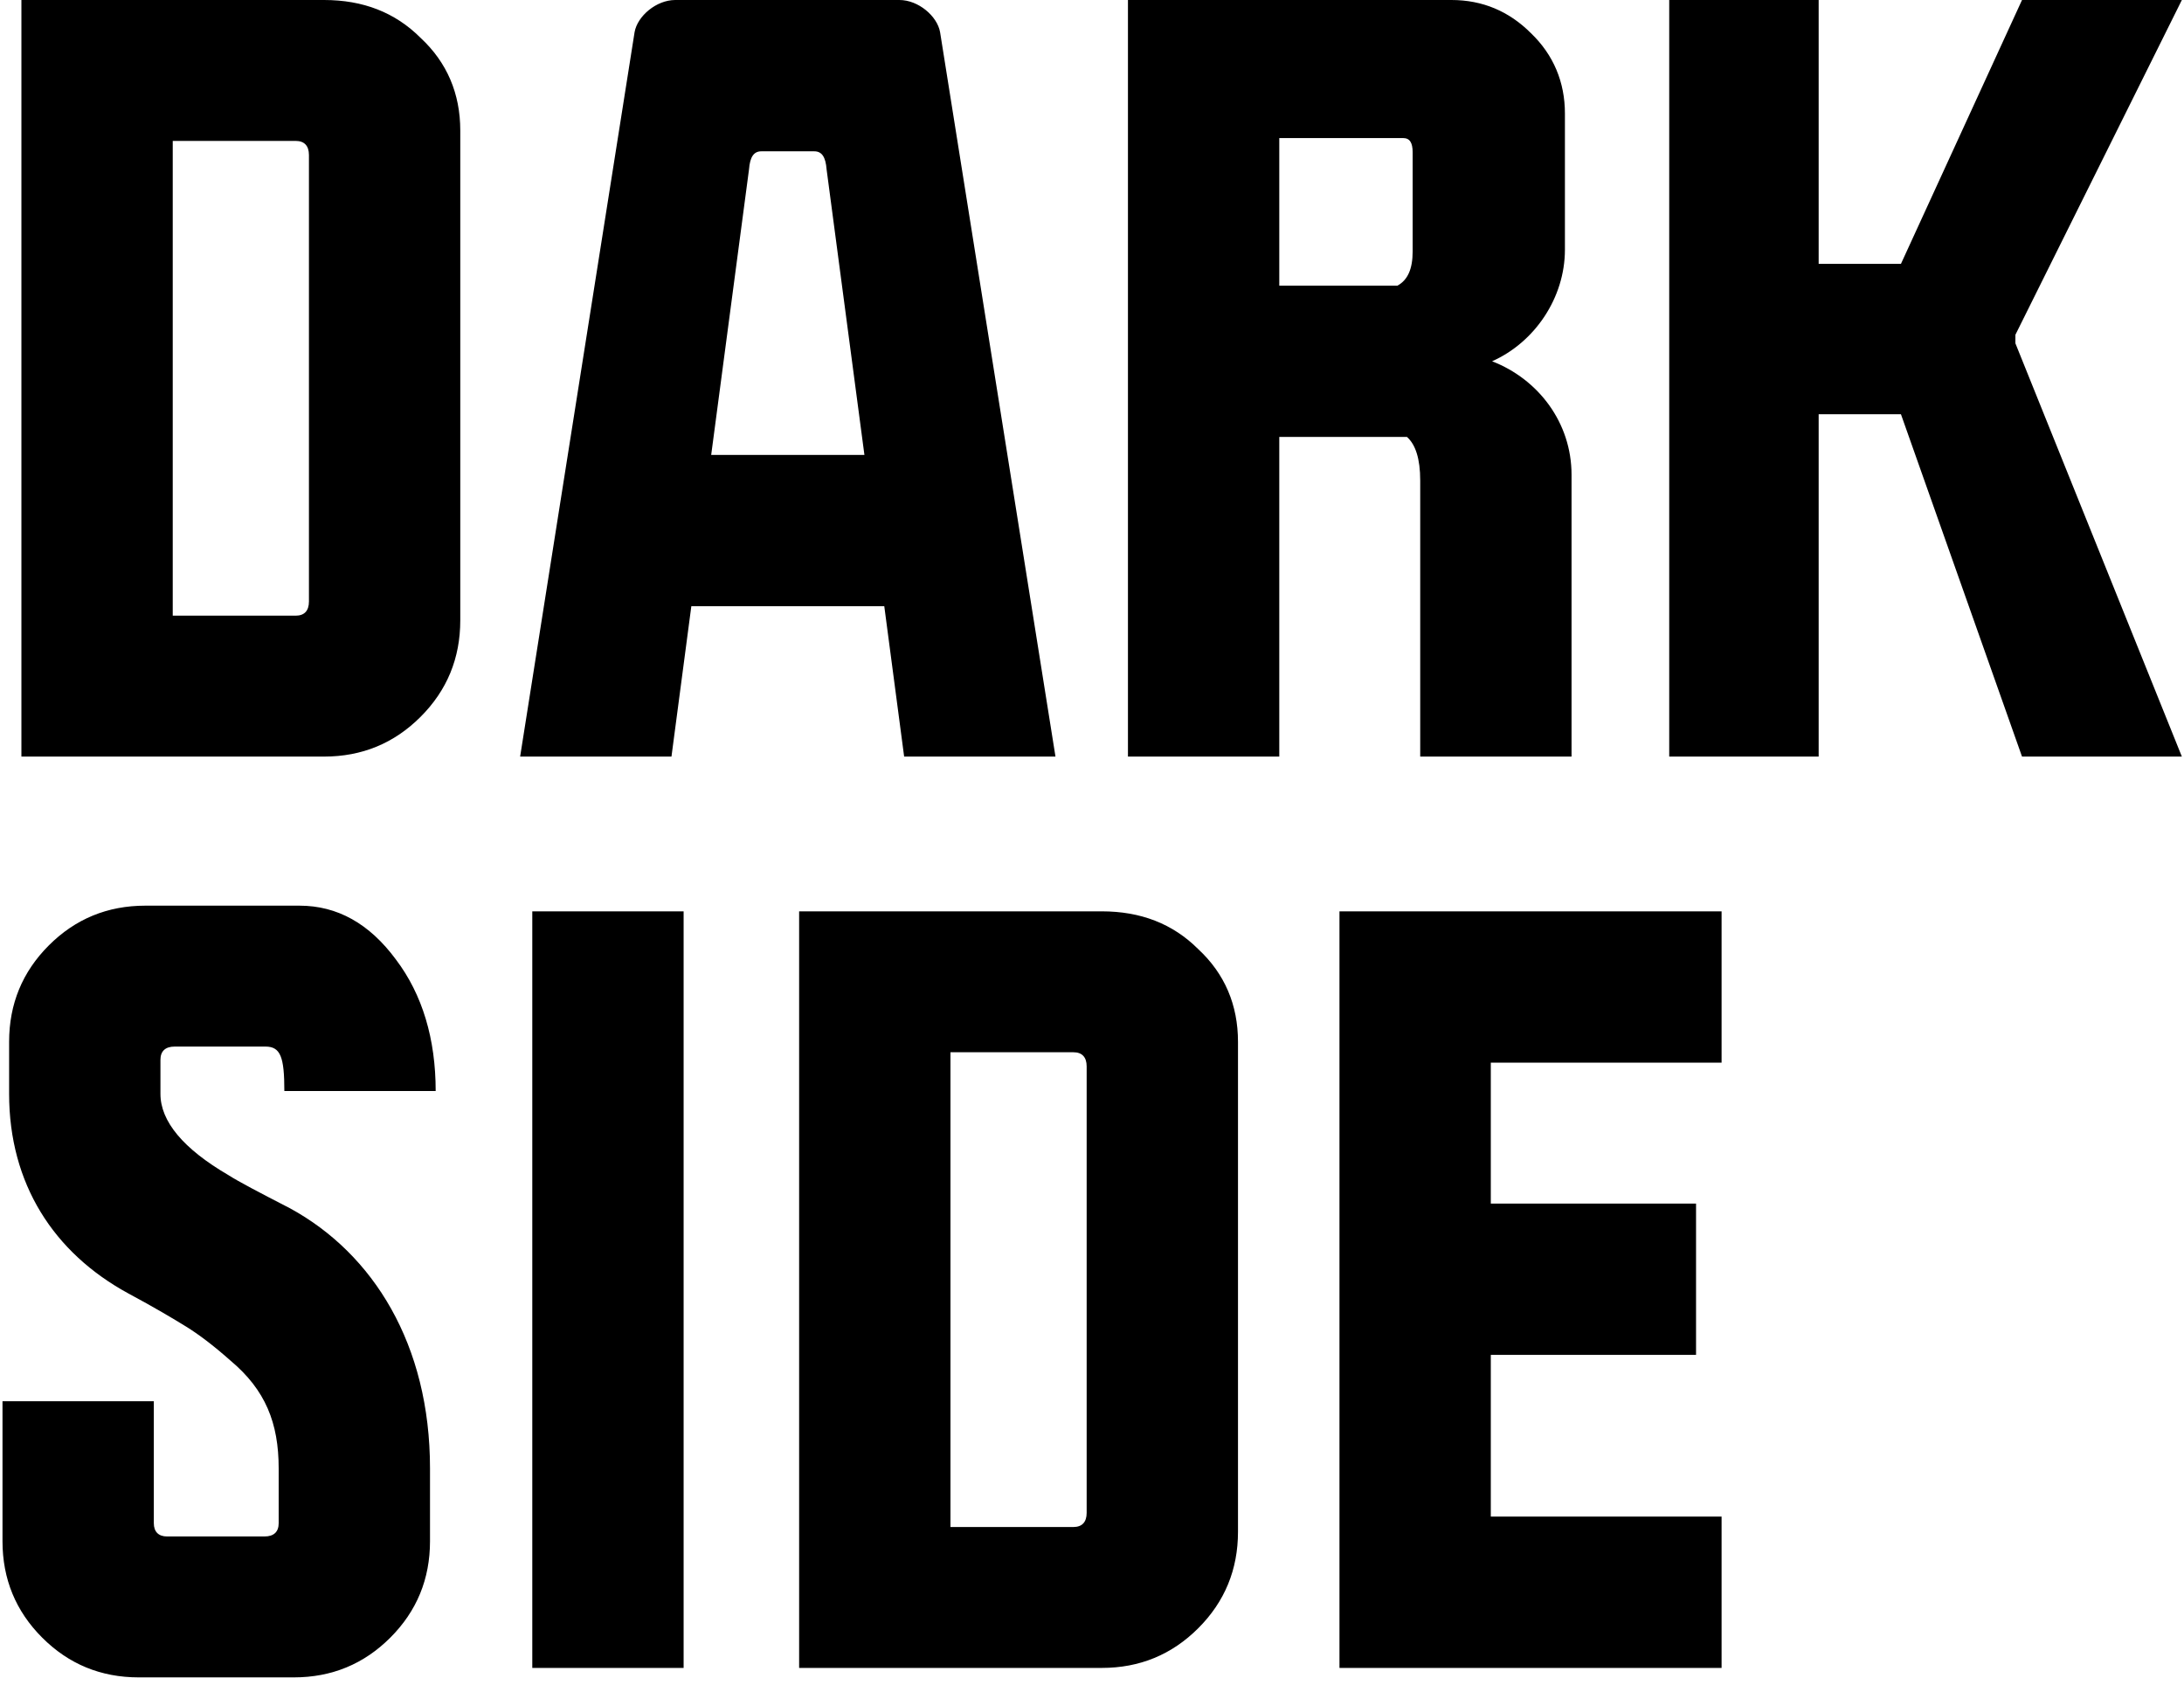<svg width="254" height="196" viewBox="0 0 254 196" fill="none" xmlns="http://www.w3.org/2000/svg">
<path d="M2.49 -1.3113e-06V88H37.69C42.09 88 45.83 86.46 48.91 83.38C51.99 80.3 53.53 76.56 53.53 72.16V15.18C53.53 10.89 51.99 7.26 48.91 4.4C45.94 1.43 42.2 -1.3113e-06 37.69 -1.3113e-06H2.49ZM20.09 71.61V16.39H34.39C35.38 16.39 35.93 16.94 35.93 18.04V69.96C35.93 71.06 35.38 71.61 34.39 71.61H20.09ZM105.152 88H122.752L109.332 3.74C109.002 1.87 106.802 -1.3113e-06 104.602 -1.3113e-06H78.532C76.332 -1.3113e-06 74.132 1.87 73.802 3.74L60.492 88H78.092L80.402 70.51H102.842L105.152 88ZM82.712 52.91L87.112 19.69C87.222 18.26 87.662 17.6 88.542 17.6H94.702C95.582 17.6 96.022 18.26 96.132 19.69L100.532 52.91H82.712ZM131.181 -1.3113e-06V88H148.781V50.82H163.631C164.621 51.7 165.171 53.35 165.171 55.88V88H182.771V55.22C182.771 49.17 178.921 44.11 173.531 42.02C178.481 39.82 182.001 34.65 182.001 29.04V13.2C182.001 9.57 180.681 6.38 178.041 3.85C175.511 1.32 172.431 -1.3113e-06 168.801 -1.3113e-06H131.181ZM148.781 33.22V16.06H163.191C163.961 16.06 164.291 16.61 164.291 17.71V29.26C164.291 31.24 163.741 32.56 162.531 33.22H148.781ZM194.131 -1.3113e-06V88H211.511V48.18H221.081L235.161 88H253.751L234.391 39.93V38.94L253.751 -1.3113e-06H235.161L221.081 30.69H211.511V-1.3113e-06H194.131ZM0.29 162.98V179.26C0.29 183.66 1.83 187.4 4.91 190.48C7.99 193.56 11.73 195.1 16.13 195.1H34.17C38.57 195.1 42.31 193.56 45.39 190.48C48.47 187.4 50.01 183.66 50.01 179.26V170.79C50.01 156.38 43.41 145.82 33.73 140.54C30.1 138.67 27.79 137.46 26.58 136.69C21.3 133.61 18.66 130.42 18.66 127.23V123.27C18.66 122.28 19.21 121.73 20.31 121.73H30.87C32.63 121.73 33.07 122.94 33.07 126.9H50.67C50.67 120.85 49.13 115.68 46.05 111.61C42.97 107.43 39.23 105.34 34.83 105.34H16.9C12.5 105.34 8.76 106.88 5.68 109.96C2.6 113.04 1.06 116.78 1.06 121.18V127.23C1.06 137.68 6.23 145.71 14.92 150.44C18 152.09 20.2 153.41 21.63 154.29C23.06 155.17 24.82 156.49 26.8 158.25C30.87 161.66 32.41 165.51 32.41 170.79V177.17C32.41 178.16 31.86 178.71 30.76 178.71H19.43C18.44 178.71 17.89 178.16 17.89 177.17V162.98H0.29ZM61.905 106V194H79.505V106H61.905ZM92.939 106V194H128.139C132.539 194 136.279 192.46 139.359 189.38C142.439 186.3 143.979 182.56 143.979 178.16V121.18C143.979 116.89 142.439 113.26 139.359 110.4C136.389 107.43 132.649 106 128.139 106H92.939ZM110.539 177.61V122.39H124.839C125.829 122.39 126.379 122.94 126.379 124.04V175.96C126.379 177.06 125.829 177.61 124.839 177.61H110.539ZM155.781 106V194H200.221V176.4H173.381V157.59H197.251V139.99H173.381V123.6H200.221V106H155.781Z" fill="black"/>
</svg>
